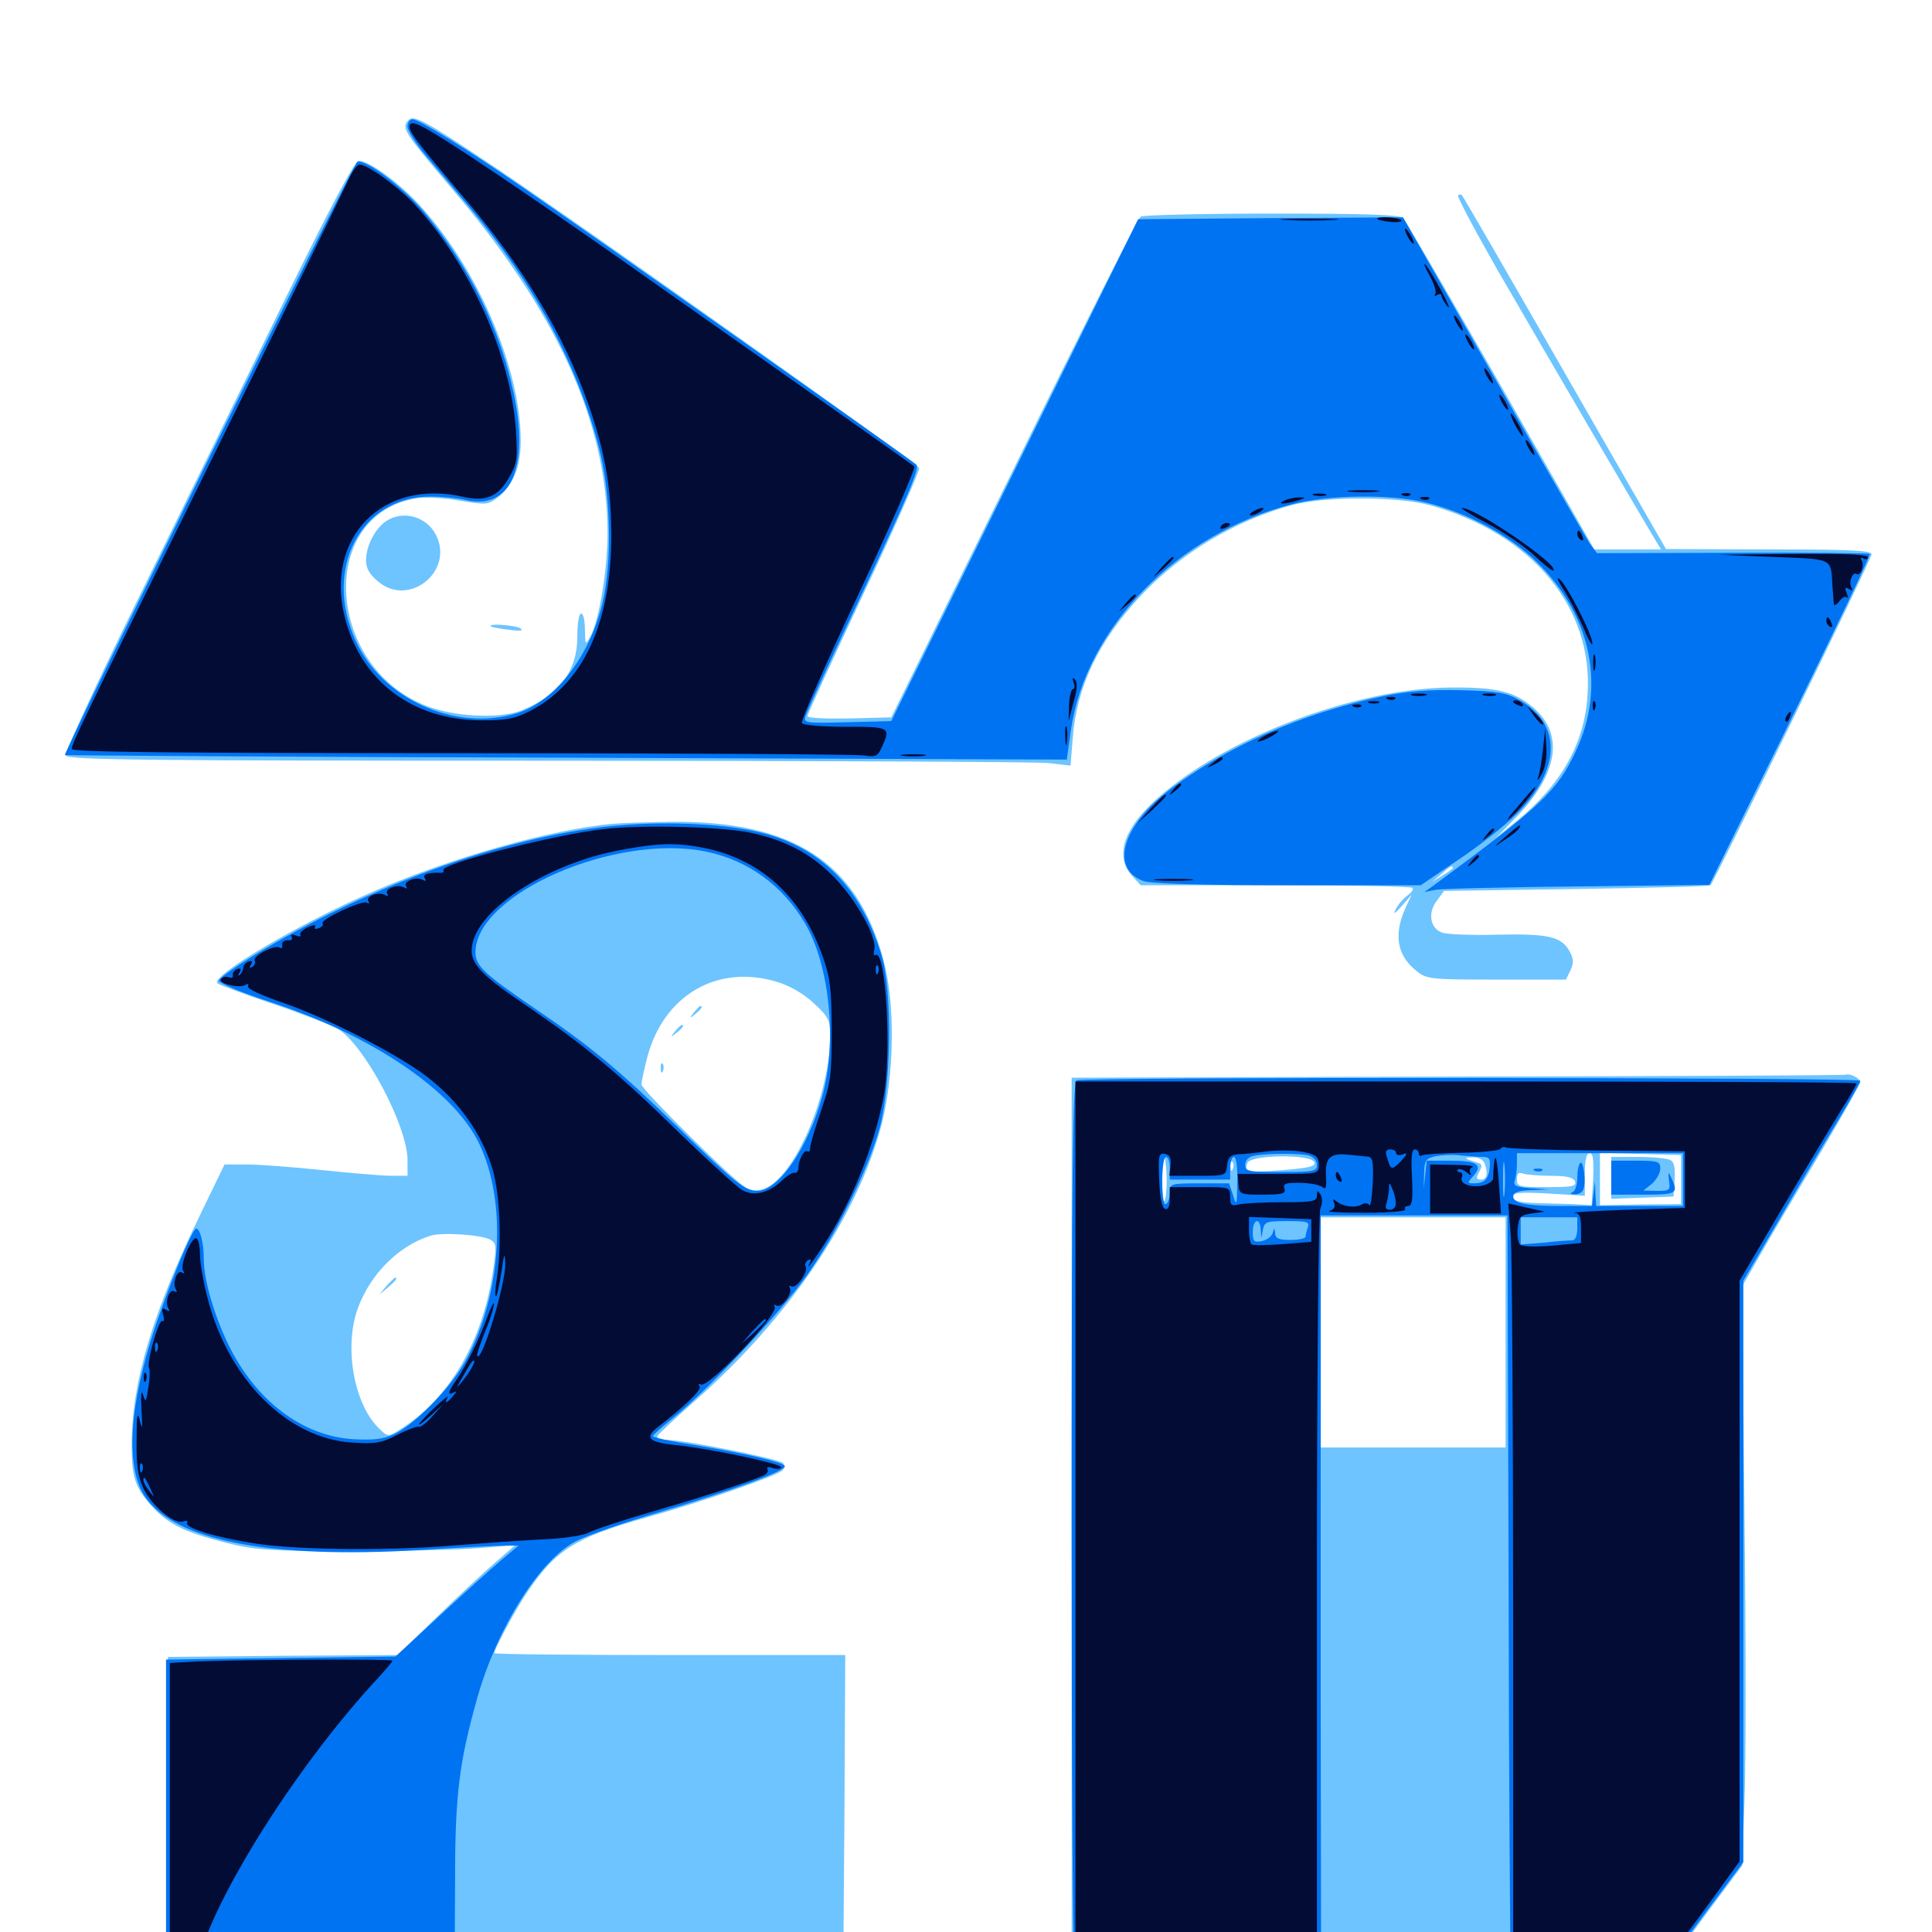 <svg xmlns="http://www.w3.org/2000/svg" viewBox="0 -1000 1000 1000">
	<path fill="#6dc4ff" d="M211.133 -937.5C207.812 -933.594 209.375 -931.25 233.398 -902.93C288.281 -838.672 314.453 -781.055 314.453 -724.219C314.453 -704.883 310.156 -679.297 305.664 -670.703C302.93 -665.82 302.93 -666.016 302.734 -674.219C302.734 -678.711 301.953 -682.422 300.781 -682.422C299.609 -682.422 298.828 -677.148 298.828 -670.508C298.828 -652.734 289.648 -640.43 270.312 -632.422C259.961 -628.125 238.477 -628.711 223.633 -633.594C168.555 -651.953 162.891 -733.984 216.211 -742.188C220.703 -742.773 230.664 -742.188 238.281 -740.82C251.172 -738.672 252.539 -738.672 257.227 -742.188C265.43 -748.438 269.531 -758.008 269.531 -771.68C269.531 -809.766 246.875 -862.109 216.016 -895.117C205.469 -906.25 190.82 -916.797 185.742 -916.797C183.594 -916.797 170.508 -891.992 145.508 -841.016C125.195 -799.414 91.602 -730.859 70.703 -688.477C50 -646.289 33.398 -610.352 33.984 -608.984C34.961 -606.641 75 -606.25 282.812 -606.25C419.141 -606.25 535.938 -605.664 542.383 -605.078L554.102 -603.711L555.273 -618.164C557.227 -644.336 568.75 -668.359 590.43 -691.602C611.133 -713.672 638.867 -730.273 668.359 -738.477C685.547 -743.164 723.242 -743.164 740.234 -738.477C792.969 -723.828 825 -685.352 821.68 -640.039C820.117 -615.039 808.008 -593.75 784.961 -575L774.414 -566.406L783.984 -576.172C806.641 -599.219 809.961 -619.922 793.359 -633.984C783.594 -642.188 774.609 -644.336 750.977 -644.141C700.586 -643.75 631.641 -617.188 597.07 -584.961C581.055 -570.117 577.148 -556.055 586.133 -546.484L590.43 -541.797H660.156C698.438 -541.797 730.469 -541.211 731.055 -540.43C731.836 -539.844 730.664 -538.086 728.516 -536.523C726.367 -534.961 723.633 -531.836 722.461 -529.492C720.898 -526.367 721.875 -526.953 725.586 -531.055L730.664 -536.914L727.93 -531.055C721.094 -516.602 722.852 -505.469 733.398 -497.266C738.477 -493.164 740.82 -492.969 774.805 -492.969H810.547L812.891 -497.852C814.648 -501.562 814.453 -503.906 812.5 -507.422C808.398 -515.234 801.367 -516.797 775 -516.211C761.719 -515.82 749.023 -516.406 746.68 -517.188C740.234 -519.336 738.867 -527.344 743.555 -533.594L747.461 -538.867L816.016 -539.844C853.711 -540.43 884.766 -541.211 885.352 -541.797C887.695 -544.531 968.75 -710.742 968.75 -713.086C968.75 -715.039 958.789 -715.625 915.625 -715.625L862.305 -715.82L836.914 -759.961C782.812 -854.297 757.422 -898.242 756.641 -899.023C756.25 -899.414 755.273 -899.414 754.688 -898.828C754.102 -898.242 763.477 -880.664 775.391 -859.766C798.242 -820.312 849.219 -733.008 855.859 -722.07L859.766 -715.625H842.383H825.195L776.953 -800.195C750.391 -846.484 727.539 -885.742 726.367 -887.109C724.414 -888.867 708.203 -889.453 658.398 -889.453C622.266 -889.453 591.797 -888.672 590.43 -887.891C589.062 -887.109 559.57 -828.516 524.805 -757.617L461.328 -628.711L439.648 -628.125C427.539 -627.93 417.969 -628.32 417.969 -629.297C417.969 -630.469 431.25 -659.18 447.266 -693.359C463.477 -727.539 476.172 -756.641 475.781 -757.812C474.805 -760.156 302.148 -882.617 257.812 -912.305C219.336 -938.086 213.867 -941.016 211.133 -937.5ZM751.953 -550.781C751.953 -550.391 749.609 -548.633 746.68 -546.875L741.211 -543.555L745.898 -547.461C750.391 -551.562 751.953 -552.344 751.953 -550.781ZM199.609 -730.078C193.945 -726.172 189.453 -717.188 189.453 -709.961C189.453 -705.859 191.211 -702.734 195.703 -699.023C211.719 -685.352 235.352 -704.492 225.586 -723.242C220.703 -732.812 208.203 -736.133 199.609 -730.078ZM254.102 -675.781C252.148 -677.539 266.797 -676.367 269.336 -674.805C271.289 -673.633 269.141 -673.242 263.477 -674.023C258.789 -674.609 254.492 -675.391 254.102 -675.781ZM317.383 -573.633C285.352 -570.703 234.766 -556.445 193.945 -538.867C155.664 -522.461 108.594 -494.727 112.5 -491.016C113.477 -490.234 126.562 -485.352 141.602 -480.273C156.641 -475.195 171.68 -469.336 175 -467.383C188.672 -458.984 210.742 -417.383 210.938 -399.805V-391.406H202.734C198.047 -391.406 182.031 -392.773 166.992 -394.336C151.953 -395.898 134.375 -397.266 127.93 -397.266H116.211L104.102 -372.266C78.906 -320.508 68.359 -284.961 68.164 -252.734C68.164 -235.547 69.727 -230.273 78.32 -220.703C86.523 -211.328 95.703 -206.836 116.602 -201.562C131.836 -197.656 139.258 -197.266 180.664 -197.07C206.445 -197.07 236.328 -197.852 247.07 -198.633L266.602 -200.195L255.859 -190.82C250 -185.742 236.328 -173.047 225.586 -162.5L205.859 -143.359L146.484 -142.969L86.914 -142.383L86.328 -63.672L85.938 15.039L261.133 14.062L436.523 13.086L437.109 -65.039L437.5 -143.359H346.68C296.68 -143.359 255.859 -143.75 255.859 -144.336C255.859 -146.484 266.406 -166.016 272.07 -174.609C287.305 -197.656 297.461 -204.102 334.18 -214.453C363.086 -222.461 402.148 -236.133 404.883 -238.867C406.25 -240.234 406.25 -241.602 405.273 -242.773C402.93 -244.922 354.102 -254.688 345.508 -254.688C342.188 -254.688 339.844 -255.469 340.234 -256.641C340.625 -257.617 349.219 -265.625 359.375 -274.609C408.398 -317.773 443.945 -370.312 456.445 -418.359C462.891 -443.945 463.477 -480.664 457.227 -503.32C443.75 -553.711 410.352 -575.391 346.68 -574.609C334.961 -574.414 321.68 -574.023 317.383 -573.633ZM402.148 -491.797C408.594 -489.844 415.625 -485.938 421.094 -480.859C428.906 -473.633 429.688 -472.07 429.688 -463.477C429.688 -447.852 424.219 -426.367 416.016 -409.57C405.664 -388.281 394.141 -379.492 385.156 -385.938C376.562 -391.797 332.031 -436.133 332.031 -438.672C332.031 -440.039 333.398 -446.484 334.961 -452.539C343.359 -484.766 371.094 -501.172 402.148 -491.797ZM253.711 -358.398C256.836 -356.641 257.031 -355.078 255.469 -344.141C250.586 -307.617 233.789 -277.734 209.18 -261.523C201.172 -256.25 200.977 -256.055 197.07 -259.766C183.203 -272.266 177.734 -302.734 185.352 -323.242C191.992 -340.82 206.25 -355.078 222.656 -360.352C228.516 -362.305 248.828 -360.938 253.711 -358.398ZM359.18 -475.977C356.641 -472.852 356.836 -472.656 359.961 -475.195C363.086 -477.734 364.062 -479.297 362.5 -479.297C362.109 -479.297 360.547 -477.734 359.18 -475.977ZM349.414 -466.211C346.875 -463.086 347.07 -462.891 350.195 -465.43C351.953 -466.797 353.516 -468.359 353.516 -468.75C353.516 -470.312 351.953 -469.336 349.414 -466.211ZM341.992 -446.875C341.992 -444.727 342.578 -444.141 343.164 -445.703C343.75 -447.07 343.555 -448.828 342.969 -449.414C342.383 -450.195 341.797 -449.023 341.992 -446.875ZM200 -334.375L196.289 -329.883L200.781 -333.594C204.883 -337.109 206.055 -338.672 204.492 -338.672C204.102 -338.672 202.148 -336.719 200 -334.375ZM754.492 -442.773L554.688 -442.188V-211.914V18.359L708.984 18.164L863.281 17.773L882.422 -8.398L901.758 -34.375L902.93 -67.188C903.711 -85.352 903.711 -152.734 902.93 -217.188L901.758 -334.18L911.133 -350.586C916.211 -359.57 930.078 -383.008 941.797 -402.539C953.32 -422.07 962.891 -438.867 962.891 -439.844C962.891 -441.797 957.617 -444.531 955.469 -443.75C954.688 -443.359 864.258 -442.969 754.492 -442.773ZM824.609 -389.648L823.828 -376.172L813.867 -376.758C808.203 -376.953 799.023 -377.148 793.555 -377.344C786.133 -377.734 783.203 -378.516 783.203 -380.469C783.203 -382.812 786.523 -383.008 801.758 -382.227L820.312 -381.055V-392.188C820.312 -399.609 821.094 -403.125 822.852 -403.125C824.609 -403.125 825 -399.414 824.609 -389.648ZM870.117 -389.453V-376.758L849.219 -376.562L828.125 -376.172V-389.844V-403.32L849.219 -402.734L870.117 -402.148ZM603.906 -389.453C603.906 -383.984 603.32 -378.906 602.734 -378.32C602.148 -377.539 601.562 -382.617 601.562 -389.453C601.562 -396.289 602.148 -401.367 602.734 -400.781C603.32 -400.195 603.711 -395.117 603.906 -389.453ZM680.273 -398.438C681.055 -396.289 677.734 -395.508 663.867 -394.336C654.102 -393.555 645.898 -393.359 645.312 -393.75C644.922 -394.336 644.922 -396.289 645.703 -398.047C647.266 -402.344 678.711 -402.734 680.273 -398.438ZM768.359 -398.047C770.312 -392.773 769.727 -389.453 766.602 -389.453C764.062 -389.453 763.867 -390.234 765.625 -393.359C767.188 -396.289 767.188 -397.461 765.234 -398.047C757.812 -400.391 757.227 -400.781 761.914 -400.977C765.039 -401.172 767.578 -399.805 768.359 -398.047ZM796.875 -399.219C801.172 -400.586 800.977 -400.781 794.531 -400.977C790.43 -401.172 787.109 -400.391 787.109 -399.219C787.109 -397.07 789.844 -397.07 796.875 -399.219ZM638.086 -394.922C637.5 -393.359 636.914 -393.945 636.914 -396.094C636.719 -398.242 637.305 -399.414 637.891 -398.633C638.477 -398.047 638.672 -396.289 638.086 -394.922ZM802.734 -391.406C810.938 -391.406 814.258 -390.625 815.234 -388.477C816.016 -385.938 813.672 -385.547 800.781 -385.547C786.133 -385.547 785.156 -385.742 785.156 -389.648C785.156 -392.578 785.938 -393.359 788.281 -392.578C790.039 -391.992 796.484 -391.406 802.734 -391.406ZM631.445 -388.086C633.789 -388.477 631.445 -388.867 625.977 -388.867C620.703 -388.867 618.555 -388.477 621.68 -388.086C624.609 -387.695 628.906 -387.695 631.445 -388.086ZM679.688 -382.617C679.688 -380.664 677.734 -379.688 673.828 -379.688C669.922 -379.688 667.969 -380.664 667.969 -382.617C667.969 -384.57 669.922 -385.547 673.828 -385.547C677.734 -385.547 679.688 -384.57 679.688 -382.617ZM779.297 -310.352V-250.781H731.445H683.594V-310.352V-369.922H731.445H779.297ZM833.984 -390.43V-379.492L850.195 -380.078L866.211 -380.664L866.797 -389.258C867.188 -394.727 866.602 -398.438 864.844 -399.414C863.477 -400.391 855.859 -401.172 848.242 -401.172H833.984Z"/>
	<path fill="#0073f3" d="M210.938 -934.57C210.938 -932.422 215.234 -925.586 220.508 -919.336C225.781 -913.086 235.938 -901.172 242.969 -892.773C276.367 -853.125 298.438 -812.305 309.961 -768.555C316.211 -744.922 316.992 -708.789 311.719 -687.305C304.883 -659.57 286.719 -636.523 266.992 -630.664C235.352 -621.289 197.852 -638.281 184.18 -668.164C166.992 -705.469 186.719 -743.164 223.047 -742.969C228.711 -742.969 236.719 -742.188 240.82 -741.211C264.062 -735.742 274.023 -757.422 266.016 -795.703C258.984 -829.492 242.969 -862.305 219.336 -890.43C208.789 -902.93 189.258 -917.773 184.961 -916.211C183.008 -915.625 32.617 -610.156 33.594 -609.18C33.984 -608.984 150.781 -608.203 293.164 -607.812L552.148 -606.836L554.297 -622.07C561.914 -675.195 609.57 -723.828 668.945 -739.062C688.086 -743.945 719.727 -744.336 738.086 -739.844C759.18 -734.766 781.836 -722.656 795.703 -708.789C823.633 -681.445 831.25 -644.727 815.82 -611.523C806.055 -590.625 798.047 -583.008 742.188 -541.797L737.305 -538.281L743.164 -539.453C746.484 -540.039 779.492 -540.82 816.992 -541.211L884.766 -541.992L926.758 -627.148C949.805 -674.023 968.359 -712.695 967.773 -713.281C967.383 -713.672 935.352 -714.062 896.68 -713.867L826.562 -713.672L822.656 -718.945C820.703 -722.07 798.047 -761.133 772.656 -806.055L726.172 -887.5L657.617 -887.109L589.062 -886.523L525.195 -756.641L461.328 -626.758L438.477 -626.172C416.406 -625.586 415.82 -625.781 416.992 -629.492C417.578 -631.641 431.25 -661.328 447.461 -695.508C470.508 -744.531 476.172 -757.812 474.219 -759.57C471.289 -762.305 303.711 -880.273 272.07 -901.953C241.992 -922.656 216.797 -938.281 213.477 -938.281C212.109 -938.281 210.938 -936.523 210.938 -934.57ZM715.82 -639.648C673.633 -630.859 633.203 -612.891 603.906 -590.039C580.273 -571.484 574.805 -550 591.992 -543.945C596.094 -542.578 621.875 -541.797 666.797 -541.797H735.352L754.688 -554.883C765.234 -561.914 778.711 -572.461 784.375 -578.125C807.812 -600.977 808.789 -625 786.719 -637.5C779.492 -641.602 775.391 -642.188 755.859 -642.773C739.844 -643.164 728.32 -642.188 715.82 -639.648ZM321.289 -572.852C267.383 -568.555 196.289 -543.945 137.305 -508.984C124.023 -501.172 113.281 -493.75 113.281 -492.383C113.477 -491.016 124.805 -486.328 138.477 -481.836C191.797 -464.648 234.961 -435.547 248.047 -408.008C262.5 -377.734 259.766 -331.25 241.602 -296.68C234.375 -282.812 215.039 -262.891 204.297 -257.812C198.438 -255.078 193.555 -254.492 182.617 -255.078C156.25 -256.836 132.422 -275 118.164 -304.102C110.742 -319.531 105.469 -337.695 105.469 -348.438C105.469 -356.836 103.516 -364.062 101.562 -364.062C99.609 -364.062 89.258 -339.258 80.664 -314.258C66.602 -272.266 64.648 -240.234 75.391 -224.805C91.211 -202.539 139.844 -193.164 216.602 -197.656C237.695 -199.023 257.812 -200 261.523 -200H268.359L259.57 -192.578C254.883 -188.672 240.625 -175.781 227.734 -163.867L204.688 -142.578L145.312 -141.797L85.938 -141.016V-64.062V12.891H160.742H235.352L235.547 -27.734C235.547 -70.898 237.695 -88.086 247.07 -121.289C257.227 -157.227 279.297 -192.383 297.852 -202.148C303.32 -205.078 322.852 -211.914 341.602 -217.383C378.906 -228.516 406.25 -238.477 406.25 -241.016C406.25 -242.969 386.328 -247.656 358.984 -252.148C347.266 -253.906 337.891 -256.055 337.891 -256.641C337.891 -257.227 342.773 -261.523 348.828 -266.406C366.211 -280.273 404.102 -320.703 417.578 -339.844C433.203 -361.719 449.609 -395.117 455.469 -416.797C461.328 -439.062 461.914 -487.5 456.25 -505.664C445.703 -540.234 425.195 -561.133 394.336 -568.945C376.562 -573.438 347.07 -575 321.289 -572.852ZM365.625 -559.18C387.305 -554.688 405.273 -541.602 416.797 -521.875C429.492 -500.195 433.398 -460.352 425.586 -432.422C418.164 -405.664 402.93 -383.594 391.992 -383.594C385.547 -383.594 380.664 -387.5 350.586 -416.797C320.312 -446.289 305.273 -458.789 276.367 -478.32C250.586 -495.898 246.094 -500.195 246.094 -507.031C246.094 -537.305 318.75 -568.945 365.625 -559.18ZM557.227 -440.82C555.273 -440.039 554.688 -392.383 554.688 -211.719C554.688 -86.133 555.273 16.992 556.25 17.383C557.031 17.773 585.938 17.773 620.703 17.188L683.789 16.211L683.594 -119.727V-313.281V-370.898H732.031H780.273L780.859 -178.516C781.055 -72.656 781.641 14.648 782.031 15.82C782.422 16.992 797.266 17.578 822.852 17.188L863.086 16.602L882.617 -9.766L902.344 -36.133V-186.719V-337.109L920.898 -368.75C931.055 -386.328 944.727 -409.18 951.172 -419.727C957.617 -430.469 962.891 -439.844 962.891 -440.625C962.891 -442.383 561.133 -442.578 557.227 -440.82ZM677.344 -401.953C679.883 -401.172 681.641 -399.219 681.641 -397.07C681.641 -393.75 679.883 -393.359 663.086 -393.359C646.094 -393.359 644.531 -393.75 644.531 -397.07C644.531 -399.414 646.094 -401.172 649.023 -401.758C655.859 -403.125 672.461 -403.125 677.344 -401.953ZM767.188 -401.172C770.898 -401.172 771.484 -400.195 771.094 -395.898C770.508 -389.648 768.359 -387.5 762.891 -387.5C759.375 -387.5 759.375 -387.695 762.5 -391.211C767.773 -397.07 764.648 -399.219 750.977 -399.219H738.477L737.695 -391.992L736.914 -384.57L737.109 -392.383C737.305 -399.414 737.891 -400.391 743.164 -401.562C746.484 -402.148 752.148 -402.539 755.859 -401.953C759.57 -401.562 764.648 -401.172 767.188 -401.172ZM778.711 -382.227C778.32 -378.125 777.93 -381.445 777.93 -389.453C777.93 -397.461 778.32 -400.781 778.711 -396.875C779.102 -392.773 779.102 -386.133 778.711 -382.227ZM871.094 -389.453V-375.781H848.633H826.172L825.781 -382.227L825.586 -388.477L824.805 -382.227L824.023 -375.781H808.008C789.453 -375.781 783.203 -377.148 783.203 -380.859C783.203 -382.812 786.133 -383.789 792.578 -383.984L801.758 -384.375L792.383 -384.961C784.766 -385.547 783.203 -386.328 783.984 -388.672C784.57 -390.43 785.156 -394.336 785.156 -397.461V-403.125H828.125H871.094ZM605.469 -395.312V-389.453H621.094H636.719V-395.312C636.719 -398.633 637.695 -401.172 638.672 -401.172C639.844 -401.172 640.625 -395.703 640.43 -388.086C640.234 -375.977 640.039 -375.391 638.281 -381.25L636.133 -387.5H620.898C605.859 -387.5 605.469 -387.305 605.469 -382.812C605.469 -380.078 604.688 -377.344 603.516 -376.758C602.344 -375.977 601.562 -380.273 601.562 -388.281C601.562 -395.508 602.344 -401.172 603.516 -401.172C604.688 -401.172 605.469 -398.633 605.469 -395.312ZM679.688 -382.617C679.688 -384.57 677.734 -385.547 674.023 -385.547C670.898 -385.547 667.969 -384.375 667.188 -382.617C666.406 -380.273 667.773 -379.688 672.852 -379.688C677.539 -379.688 679.688 -380.664 679.688 -382.617ZM655.859 -380.273C657.617 -380.859 656.055 -381.25 652.344 -381.25C648.633 -381.25 647.07 -380.859 649.023 -380.273C650.781 -379.883 653.906 -379.883 655.859 -380.273ZM816.406 -364.062C816.406 -360.742 815.43 -358.203 814.062 -358.008C812.695 -358.008 806.055 -357.617 799.414 -356.836L787.109 -355.859V-362.891V-369.922H801.758H816.406ZM652.539 -363.672L652.93 -359.18L653.711 -363.672C654.492 -367.578 655.664 -367.969 666.406 -367.969C676.367 -367.969 677.93 -367.578 676.953 -364.844C676.367 -363.086 675.781 -360.938 675.781 -359.961C675.781 -358.984 672.266 -358.203 667.969 -358.203C661.914 -358.203 660.156 -358.984 659.961 -361.719C659.766 -364.648 659.57 -364.648 658.789 -361.914C658.398 -360.156 655.859 -358.203 653.125 -357.617C649.023 -356.836 648.438 -357.422 648.438 -362.305C648.438 -368.945 652.148 -370.117 652.539 -363.672ZM817.969 -398.047C816.992 -397.266 816.406 -393.75 816.406 -390.234C816.406 -386.719 815.234 -383.398 814.062 -383.008C812.5 -382.422 812.891 -381.836 815.039 -381.836C816.992 -381.641 818.945 -382.812 819.531 -384.375C821.094 -388.281 819.531 -399.805 817.969 -398.047ZM833.984 -390.43V-381.641H850.586C867.969 -381.641 868.945 -382.227 865.039 -390.43C863.477 -393.75 863.281 -393.555 863.867 -389.062C864.648 -383.984 864.258 -383.594 857.617 -383.594L850.586 -383.789L855.078 -387.305C857.422 -389.453 859.375 -392.969 859.375 -395.117C859.375 -398.828 858.203 -399.219 846.68 -399.219H833.984ZM847.266 -384.18C849.023 -384.766 847.461 -385.156 843.75 -385.156C840.039 -385.156 838.477 -384.766 840.43 -384.18C842.188 -383.789 845.312 -383.789 847.266 -384.18ZM794.531 -393.945C792.969 -394.531 793.555 -395.117 795.703 -395.117C797.852 -395.312 799.023 -394.727 798.242 -394.141C797.656 -393.555 795.898 -393.359 794.531 -393.945Z"/>
	<path fill="#020c35" d="M212.109 -935.352C211.133 -932.422 214.453 -927.93 240.82 -896.875C270.898 -861.719 291.797 -826.758 304.297 -791.406C313.086 -766.602 316.406 -747.852 316.406 -722.852C316.406 -677.539 301.953 -646.289 274.414 -632.031C266.211 -627.93 262.109 -627.148 249.023 -627.148C213.477 -627.344 186.914 -647.461 178.516 -680.273C167.969 -721.875 198.242 -752.539 240.039 -742.773C251.562 -740.234 258.008 -742.969 263.672 -753.125C267.773 -760.352 267.969 -762.695 266.992 -777.93C264.258 -815.82 243.945 -861.719 215.625 -893.164C207.422 -902.344 190.43 -914.844 186.133 -914.844C184.961 -914.844 182.422 -911.523 180.664 -907.617C171.68 -888.672 141.016 -825.977 100.586 -743.945C42.188 -625.391 37.109 -615.039 37.109 -612.305C37.109 -610.742 89.062 -610.156 238.867 -610.156C349.609 -610.156 443.555 -609.57 447.266 -608.984C453.32 -608.008 454.297 -608.594 456.445 -613.281C461.133 -623.633 460.742 -623.828 437.695 -623.828C425.781 -623.828 415.625 -624.609 415.039 -625.781C414.453 -626.758 427.539 -656.836 444.336 -692.383C461.133 -728.125 474.023 -757.812 473.242 -758.594C471.875 -759.766 422.07 -794.922 327.344 -861.523C288.281 -889.062 240.82 -921.289 226.172 -930.078C216.406 -936.133 212.891 -937.305 212.109 -935.352ZM665.625 -886.133C658.789 -886.523 664.258 -886.719 677.734 -886.719C691.211 -886.719 696.68 -886.523 690.039 -886.133C683.203 -885.742 672.266 -885.742 665.625 -886.133ZM712.891 -886.719C712.891 -888.281 724.414 -887.5 725.391 -885.938C725.781 -885.156 723.242 -884.766 719.531 -885.156C715.82 -885.547 712.891 -886.328 712.891 -886.719ZM728.516 -877.734C729.688 -875.586 731.055 -873.828 731.641 -873.828C732.031 -873.828 731.641 -875.586 730.469 -877.734C729.297 -879.883 727.93 -881.641 727.344 -881.641C726.953 -881.641 727.344 -879.883 728.516 -877.734ZM739.844 -857.617C742.188 -853.516 743.555 -849.219 742.969 -848.047C742.188 -846.68 742.578 -846.484 743.75 -847.266C745.117 -848.047 746.094 -847.852 746.094 -847.07C746.094 -846.094 747.461 -843.555 749.219 -841.406C750.977 -839.453 749.414 -842.969 746.094 -849.414C742.578 -855.859 738.867 -862.109 737.695 -863.086C736.523 -864.258 737.5 -861.719 739.844 -857.617ZM753.906 -832.812C755.078 -830.664 756.445 -828.906 757.031 -828.906C757.422 -828.906 757.031 -830.664 755.859 -832.812C754.688 -834.961 753.32 -836.719 752.734 -836.719C752.344 -836.719 752.734 -834.961 753.906 -832.812ZM759.766 -823.047C760.938 -820.898 762.305 -819.141 762.891 -819.141C763.281 -819.141 762.891 -820.898 761.719 -823.047C760.547 -825.195 759.18 -826.953 758.594 -826.953C758.203 -826.953 758.594 -825.195 759.766 -823.047ZM769.531 -805.469C770.703 -803.32 772.07 -801.562 772.656 -801.562C773.047 -801.562 772.656 -803.32 771.484 -805.469C770.312 -807.617 768.945 -809.375 768.359 -809.375C767.969 -809.375 768.359 -807.617 769.531 -805.469ZM777.344 -791.797C778.516 -789.648 779.883 -787.891 780.469 -787.891C780.859 -787.891 780.469 -789.648 779.297 -791.797C778.125 -793.945 776.758 -795.703 776.172 -795.703C775.781 -795.703 776.172 -793.945 777.344 -791.797ZM784.18 -780.078C785.938 -776.953 787.695 -774.219 788.281 -774.219C788.672 -774.219 787.891 -776.953 786.133 -780.078C784.375 -783.398 782.617 -785.938 782.031 -785.938C781.641 -785.938 782.422 -783.398 784.18 -780.078ZM791.016 -768.359C792.188 -766.211 793.555 -764.453 794.141 -764.453C794.531 -764.453 794.141 -766.211 792.969 -768.359C791.797 -770.508 790.43 -772.266 789.844 -772.266C789.453 -772.266 789.844 -770.508 791.016 -768.359ZM698.633 -745.508C695.312 -745.898 698.633 -746.289 706.055 -746.289C713.672 -746.289 716.406 -745.898 712.305 -745.508C708.398 -745.117 702.148 -745.117 698.633 -745.508ZM680.273 -743.555C678.32 -744.141 679.492 -744.531 682.617 -744.531C685.938 -744.531 687.305 -744.141 686.133 -743.555C684.766 -743.164 682.031 -743.164 680.273 -743.555ZM726.172 -743.555C724.609 -744.141 725.195 -744.727 727.344 -744.727C729.492 -744.922 730.664 -744.336 729.883 -743.75C729.297 -743.164 727.539 -742.969 726.172 -743.555ZM665.039 -741.016C660.156 -738.867 665.234 -738.867 671.875 -741.016C675.781 -742.188 675.977 -742.578 672.852 -742.578C670.703 -742.578 667.188 -741.992 665.039 -741.016ZM735.938 -741.602C734.375 -742.188 734.961 -742.773 737.109 -742.773C739.258 -742.969 740.43 -742.383 739.648 -741.797C739.062 -741.211 737.305 -741.016 735.938 -741.602ZM648.438 -735.156C646.875 -734.18 646.484 -733.203 647.461 -733.203C648.633 -733.203 650.781 -734.18 652.344 -735.156C653.906 -736.133 654.492 -737.109 653.32 -737.109C652.344 -737.109 650 -736.133 648.438 -735.156ZM769.727 -729.102C777.93 -724.805 788.867 -717.383 793.945 -712.695C799.023 -707.812 803.711 -704.102 804.102 -704.688C807.031 -707.617 763.477 -737.305 756.641 -737.109C755.664 -737.109 761.523 -733.398 769.727 -729.102ZM631.836 -727.344C631.25 -726.172 632.031 -725.977 633.594 -726.562C637.109 -727.93 637.695 -729.297 634.961 -729.297C633.789 -729.297 632.422 -728.516 631.836 -727.344ZM816.406 -723.633C816.406 -722.461 817.188 -721.094 818.359 -720.508C819.531 -719.922 819.727 -720.703 819.141 -722.266C817.773 -725.781 816.406 -726.367 816.406 -723.633ZM917.969 -711.719C949.023 -710.547 947.656 -711.328 948.438 -697.07C948.828 -692.773 949.023 -688.477 949.219 -687.305C949.219 -686.328 950.586 -686.914 951.953 -688.672C953.32 -690.625 955.078 -691.602 955.859 -690.82C956.641 -690.039 956.641 -691.016 955.859 -692.969C954.688 -695.898 955.078 -696.289 957.031 -695.117C958.594 -694.141 959.18 -694.336 958.398 -695.703C956.641 -698.242 958.789 -704.297 960.938 -702.93C963.086 -701.562 965.234 -707.617 963.477 -710.156C962.891 -711.523 963.281 -711.719 964.453 -710.938C965.82 -710.156 966.797 -710.547 966.797 -711.523C966.797 -713.086 954.297 -713.477 928.32 -713.281L889.648 -712.891ZM601.367 -706.445L596.68 -700.977L602.148 -705.664C607.031 -710.156 608.398 -711.719 606.836 -711.719C606.445 -711.719 604.102 -709.375 601.367 -706.445ZM809.375 -694.727C812.305 -690.234 816.797 -681.445 819.531 -675.195C822.07 -668.945 824.219 -665.234 824.219 -666.992C824.219 -671.484 811.133 -697.07 807.227 -700.195C805.469 -701.758 806.445 -699.219 809.375 -694.727ZM582.812 -687.891L579.102 -683.398L583.594 -687.109C585.938 -689.258 587.891 -691.211 587.891 -691.602C587.891 -693.164 586.328 -691.992 582.812 -687.891ZM945.312 -678.711C945.312 -677.539 946.094 -676.172 947.266 -675.586C948.438 -675 948.633 -675.781 948.047 -677.344C946.68 -680.859 945.312 -681.445 945.312 -678.711ZM824.609 -657.031C824.609 -653.32 825 -651.758 825.586 -653.711C825.977 -655.469 825.977 -658.594 825.586 -660.547C825 -662.305 824.609 -660.742 824.609 -657.031ZM555.664 -646.875C556.445 -644.922 556.25 -643.359 555.469 -643.359C554.492 -643.359 553.516 -639.648 553.32 -634.961L553.125 -626.758L555.664 -636.523C557.617 -643.164 557.812 -646.875 556.445 -648.242C555.078 -649.609 554.883 -649.023 555.664 -646.875ZM731.055 -640.039C729.102 -640.625 730.664 -641.016 734.375 -641.016C738.086 -641.016 739.648 -640.625 737.891 -640.039C735.938 -639.648 732.812 -639.648 731.055 -640.039ZM768.164 -640.039C766.211 -640.625 767.383 -641.016 770.508 -641.016C773.828 -641.016 775.195 -640.625 774.023 -640.039C772.656 -639.648 769.922 -639.648 768.164 -640.039ZM718.359 -638.086C716.797 -638.672 717.383 -639.258 719.531 -639.258C721.68 -639.453 722.852 -638.867 722.07 -638.281C721.484 -637.695 719.727 -637.5 718.359 -638.086ZM708.594 -636.133C707.227 -636.719 708.203 -637.109 710.938 -637.109C713.672 -637.109 714.648 -636.719 713.477 -636.133C712.109 -635.742 709.766 -635.742 708.594 -636.133ZM783.203 -636.719C783.203 -638.281 786.914 -637.5 788.086 -635.547C788.672 -634.375 787.891 -634.18 786.328 -634.766C784.57 -635.352 783.203 -636.328 783.203 -636.719ZM824.414 -634.375C824.414 -632.227 825 -631.641 825.586 -633.203C826.172 -634.57 825.977 -636.328 825.391 -636.914C824.805 -637.695 824.219 -636.523 824.414 -634.375ZM700.781 -634.18C699.219 -634.766 699.805 -635.352 701.953 -635.352C704.102 -635.547 705.273 -634.961 704.492 -634.375C703.906 -633.789 702.148 -633.594 700.781 -634.18ZM794.141 -629.297C796.094 -626.562 798.242 -624.609 798.633 -625C799.219 -625.586 797.461 -627.93 795.117 -630.273L790.43 -634.57ZM924.805 -629.492C924.023 -628.32 923.828 -627.148 924.414 -626.562C924.805 -625.977 925.781 -626.953 926.367 -628.711C927.734 -632.031 926.562 -632.617 924.805 -629.492ZM551.367 -618.945C551.367 -614.648 551.758 -613.086 552.148 -615.625C552.539 -617.969 552.539 -621.484 552.148 -623.438C551.562 -625.195 551.172 -623.242 551.367 -618.945ZM654.297 -618.945C651.562 -617.383 650.391 -616.211 651.367 -616.211C652.539 -616.211 655.469 -617.383 658.203 -618.945C660.938 -620.508 662.305 -621.68 661.133 -621.68C660.156 -621.68 657.031 -620.508 654.297 -618.945ZM798.633 -612.109C798.047 -606.25 796.875 -599.609 796.094 -597.461C795.312 -595.312 796.094 -596.094 797.852 -599.023C799.805 -602.539 800.781 -607.812 800.391 -613.672L799.805 -622.852ZM467.383 -608.789C464.258 -609.18 466.797 -609.57 472.656 -609.57C478.516 -609.57 481.055 -609.18 478.125 -608.789C475 -608.398 470.312 -608.398 467.383 -608.789ZM627.734 -605.078C624.219 -602.344 624.219 -602.148 628.516 -604.297C630.859 -605.469 632.812 -606.836 632.812 -607.227C632.812 -608.789 631.836 -608.398 627.734 -605.078ZM607.227 -591.211C604.688 -588.086 604.883 -587.891 608.008 -590.43C609.766 -591.797 611.328 -593.359 611.328 -593.75C611.328 -595.312 609.766 -594.336 607.227 -591.211ZM785.352 -582.227C780.469 -576.758 779.102 -574.219 782.031 -576.953C787.109 -581.445 795.898 -592.578 794.531 -592.578C794.141 -592.578 790.039 -587.891 785.352 -582.227ZM595.508 -581.445L588.867 -574.023L596.289 -580.664C600.195 -584.375 603.516 -587.695 603.516 -588.086C603.516 -589.648 601.953 -588.086 595.508 -581.445ZM312.695 -570.898C286.719 -567.969 227.539 -552.734 229.492 -549.609C230.078 -548.828 229.297 -548.047 227.93 -548.242C221.289 -548.438 218.555 -547.461 219.922 -545.312C220.703 -543.945 220.508 -543.75 218.945 -544.531C215.82 -546.484 208.594 -543.945 210.156 -541.406C210.938 -540.039 210.547 -539.844 209.18 -540.625C206.055 -542.578 198.828 -540.039 200.391 -537.5C201.172 -536.133 200.781 -535.938 199.414 -536.719C196.289 -538.672 189.062 -536.133 190.625 -533.594C191.406 -532.422 191.016 -532.031 189.844 -532.812C187.5 -534.18 165.82 -524.219 166.992 -522.07C167.578 -521.289 166.602 -520.117 164.844 -519.531C163.281 -518.945 162.5 -519.141 163.086 -520.312C163.867 -521.484 162.109 -521.289 159.375 -520.117C156.641 -518.75 154.883 -516.992 155.469 -516.211C156.055 -515.234 154.883 -515.039 153.125 -515.82C150.977 -516.602 150.195 -516.211 150.977 -515.039C151.758 -513.867 150.781 -513.086 148.828 -513.281C147.07 -513.281 145.703 -512.305 146.094 -510.938C146.289 -509.375 145.703 -508.789 144.727 -509.57C141.992 -511.133 130.469 -505.078 131.836 -502.734C132.422 -501.758 131.836 -500.391 130.664 -499.609C129.102 -498.633 128.906 -499.023 129.883 -500.781C130.859 -502.344 130.469 -502.93 128.711 -502.344C127.148 -501.758 125.977 -500.391 125.977 -499.219C125.977 -498.242 125.195 -496.484 124.219 -495.508C123.242 -494.531 123.047 -495.117 124.023 -496.68C125 -498.438 124.609 -499.023 122.852 -498.438C121.289 -497.852 120.312 -496.484 120.508 -495.312C120.898 -494.141 119.922 -493.555 118.359 -494.141C116.797 -494.727 115.039 -494.336 114.453 -493.164C112.891 -490.82 124.023 -488.281 127.148 -490.234C128.516 -491.016 128.906 -490.82 128.32 -489.648C127.539 -488.281 135.352 -484.766 147.852 -480.469C169.727 -472.852 205.859 -454.297 220.898 -442.773C237.5 -430.078 249.609 -413.086 255.078 -394.336C258.789 -381.445 259.766 -355.859 257.227 -338.672C256.25 -332.812 256.055 -328.516 256.836 -329.102C257.422 -329.688 258.594 -335.547 259.57 -341.797C260.938 -351.562 261.328 -352.148 261.523 -345.703C261.719 -335.547 249.609 -295.312 247.07 -298.047C246.484 -298.438 248.438 -304.102 250.977 -310.547C253.711 -316.797 255.664 -323.438 255.664 -325C255.664 -326.562 254.102 -323.438 252.148 -318.164C248.047 -306.641 241.211 -292.969 236.133 -285.547C231.836 -279.688 231.445 -277.344 234.961 -279.297C236.523 -280.273 236.523 -279.688 234.57 -277.539C231.445 -273.633 229.688 -273.047 231.641 -276.758C232.422 -277.93 229.297 -275.586 224.805 -271.289C215.43 -262.305 213.867 -259.18 223.242 -267.578L229.492 -273.242L223.828 -266.992C220.703 -263.477 217.578 -261.133 216.797 -261.523C216.211 -261.914 211.133 -260.156 205.859 -257.422C197.656 -253.125 194.336 -252.539 182.422 -253.32C149.023 -255.273 118.164 -285.938 107.422 -328.125C105.273 -336.328 103.516 -346.484 103.516 -350.586C103.516 -354.688 102.734 -358.398 101.758 -358.984C99.414 -360.547 92.969 -345.312 94.727 -342.383C95.703 -341.016 95.508 -340.43 94.141 -341.406C91.602 -342.969 89.062 -335.742 91.016 -332.617C91.797 -331.25 91.602 -330.859 90.234 -331.641C87.695 -333.203 85.156 -325.977 87.109 -322.852C88.086 -321.289 87.695 -321.094 85.938 -322.07C83.984 -323.242 83.594 -322.656 84.375 -319.531C85.156 -317.188 84.961 -315.625 83.984 -316.211C82.227 -317.383 75.586 -294.336 77.148 -291.992C77.734 -290.82 77.539 -286.328 76.758 -281.641C75.586 -274.023 75.391 -273.828 74.023 -278.125C73.047 -281.055 72.852 -277.93 73.242 -270.312C73.828 -260.742 73.633 -259.375 72.461 -264.453C71.094 -269.922 70.703 -267.773 70.703 -254.688C70.508 -242.383 71.289 -236.133 74.023 -230.078C78.125 -220.898 90.234 -210.742 94.727 -212.5C96.484 -213.086 97.461 -212.891 96.875 -211.914C95.117 -209.18 112.109 -204.102 132.812 -200.977C154.492 -197.656 203.906 -197.266 236.328 -200.195C248.633 -201.172 267.969 -202.539 278.906 -203.125C290.625 -203.516 301.367 -205.078 304.492 -206.641C307.422 -208.203 322.07 -213.086 336.914 -217.383C361.133 -224.414 385.156 -232.031 394.922 -236.133C396.875 -236.914 397.852 -238.477 397.266 -239.453C396.484 -240.625 397.656 -241.016 400.195 -240.039C402.344 -239.453 404.297 -239.648 404.297 -240.625C404.297 -242.383 366.797 -250.391 348.828 -252.148C335.938 -253.516 333.594 -255.859 340.039 -260.938C355.078 -272.656 363.281 -280.664 362.109 -282.422C361.328 -283.594 361.523 -283.984 362.695 -283.398C366.406 -281.055 403.32 -319.922 400.977 -323.633C400.391 -324.609 400.781 -325 401.953 -324.219C404.492 -322.656 410.547 -330.664 408.789 -333.398C408.203 -334.57 408.594 -334.766 409.57 -334.18C412.109 -332.617 418.555 -341.797 416.992 -344.531C416.406 -345.508 416.992 -346.875 418.164 -347.656C419.727 -348.633 420.117 -348.047 419.141 -346.289C415.82 -339.844 424.609 -352.344 430.664 -362.5C442.969 -383.203 452.539 -408.203 457.227 -431.445C461.719 -453.906 458.594 -509.18 453.125 -505.664C452.344 -505.078 451.953 -506.25 452.539 -508.398C454.102 -514.844 443.164 -534.375 431.445 -546.289C419.336 -558.398 406.641 -565.039 388.672 -568.945C374.219 -572.07 332.812 -573.242 312.695 -570.898ZM363.281 -561.328C393.359 -555.664 415.039 -536.133 425.977 -504.492C429.688 -494.141 430.469 -487.695 430.469 -466.602C430.469 -443.359 430.078 -439.844 424.805 -424.609C421.68 -415.43 419.141 -406.836 419.336 -405.664C419.336 -404.297 418.75 -403.516 417.969 -404.102C416.211 -405.078 413.281 -399.805 413.281 -395.312C413.086 -393.75 412.305 -392.773 411.523 -392.969C410.547 -393.359 407.422 -391.602 404.688 -388.867C398.047 -382.617 390.43 -380.664 384.57 -383.789C382.031 -384.961 367.188 -398.633 351.562 -413.672C320.312 -444.336 303.125 -458.594 272.461 -479.492C250.195 -494.531 244.141 -500.586 244.141 -508.008C244.141 -527.539 281.836 -552.93 321.875 -560.156C340.43 -563.672 350 -563.867 363.281 -561.328ZM454.492 -496.484C453.906 -494.922 453.32 -495.508 453.32 -497.656C453.125 -499.805 453.711 -500.977 454.297 -500.195C454.883 -499.609 455.078 -497.852 454.492 -496.484ZM396.484 -316.602C396.484 -316.211 393.555 -313.477 390.234 -310.156L383.789 -304.492L389.453 -310.938C394.922 -316.797 396.484 -318.164 396.484 -316.602ZM81.445 -301.172C80.859 -299.609 80.273 -300.195 80.273 -302.344C80.078 -304.492 80.664 -305.664 81.25 -304.883C81.836 -304.297 82.031 -302.539 81.445 -301.172ZM244.336 -292.383C243.359 -290.43 241.016 -287.109 239.258 -284.961C236.133 -281.25 235.938 -281.25 238.672 -285.938C243.75 -294.922 244.336 -295.703 245.312 -295.703C245.898 -295.703 245.312 -294.141 244.336 -292.383ZM73.633 -238.672C73.047 -237.109 72.461 -237.695 72.461 -239.844C72.266 -241.992 72.852 -243.164 73.438 -242.383C74.023 -241.797 74.219 -240.039 73.633 -238.672ZM77.93 -229.297C80.078 -224.609 80.078 -224.609 77.344 -228.125C75.586 -230.273 74.219 -232.812 74.219 -233.984C74.219 -236.328 75.195 -235.352 77.93 -229.297ZM779.297 -566.992C772.461 -560.938 772.461 -560.938 778.711 -565.234C782.227 -567.383 785.547 -570.117 786.133 -571.094C788.086 -574.219 786.523 -573.242 779.297 -566.992ZM769.336 -567.773C766.797 -564.648 766.992 -564.453 770.117 -566.992C773.242 -569.531 774.219 -571.094 772.656 -571.094C772.266 -571.094 770.703 -569.531 769.336 -567.773ZM761.523 -554.102C758.984 -550.977 759.18 -550.781 762.305 -553.32C765.43 -555.859 766.406 -557.422 764.844 -557.422C764.453 -557.422 762.891 -555.859 761.523 -554.102ZM599.219 -544.336C594.531 -544.727 598.242 -545.117 607.422 -545.117C616.602 -545.117 620.312 -544.727 615.82 -544.336C611.133 -543.945 603.711 -543.945 599.219 -544.336ZM556.641 -211.719V16.797H619.141H681.641V-176.367C681.641 -288.086 682.422 -371.68 683.398 -374.414C684.57 -377.148 684.57 -380.078 683.398 -381.836C682.031 -383.984 681.641 -383.984 681.641 -381.25C681.641 -378.125 679.492 -377.734 663.672 -377.734C653.711 -377.734 643.555 -377.148 641.211 -376.562C637.305 -375.586 636.719 -376.172 636.719 -380.469C636.719 -385.547 636.719 -385.547 621.094 -385.547H605.469V-379.492C605.469 -375.586 604.688 -373.828 603.125 -374.219C601.367 -374.805 600.391 -380.078 600 -389.258C599.414 -401.953 599.805 -403.32 602.93 -402.734C605.469 -402.344 606.25 -400.586 605.859 -396.68L605.273 -391.406H619.922C634.375 -391.406 634.57 -391.406 635.156 -396.875C635.547 -400.977 636.914 -402.148 640.625 -402.539C643.359 -402.539 650.391 -403.32 656.25 -404.102C662.109 -404.688 670.508 -404.688 674.805 -403.711C681.25 -402.344 682.617 -401.172 682.617 -397.266C682.617 -392.383 682.617 -392.383 661.719 -392.383H640.625L641.016 -387.109C641.406 -381.836 641.797 -381.641 653.711 -381.641C663.672 -381.641 665.625 -382.227 664.844 -384.57C664.062 -386.719 665.039 -387.5 668.164 -387.695C676.172 -388.086 682.617 -387.109 684.766 -385.352C686.328 -384.18 686.719 -385.742 686.328 -391.211C685.742 -400.586 688.477 -403.32 697.461 -402.344C701.172 -401.953 705.664 -401.562 707.617 -401.367C710.547 -401.172 710.938 -399.414 710.547 -387.695C710.156 -380.273 709.375 -375.195 708.789 -376.172C708.008 -377.344 706.445 -377.539 704.883 -376.562C701.562 -374.609 695.312 -375.391 691.797 -378.125C690.039 -379.688 689.648 -379.492 690.625 -377.148C691.211 -375.195 690.43 -373.828 688.086 -373.242C686.133 -372.656 694.531 -372.266 706.445 -372.266C718.75 -372.266 727.93 -373.047 727.344 -374.023C726.758 -375 727.539 -375.781 728.906 -375.781C730.859 -375.781 731.445 -379.102 730.859 -390.43C730.273 -400.391 730.664 -405.078 732.227 -405.078C733.398 -405.078 734.375 -404.102 734.375 -402.93C734.375 -401.953 735.156 -401.367 735.938 -401.953C736.914 -402.539 746.094 -403.125 756.445 -403.32C766.992 -403.516 775.977 -404.492 776.562 -405.273C777.148 -406.25 778.516 -406.641 779.492 -406.055C780.469 -405.469 801.562 -404.688 826.562 -404.492L872.07 -404.102V-389.453V-374.805L841.797 -373.828C825.195 -373.242 813.086 -372.461 815.039 -372.266C817.578 -372.07 818.359 -370.117 818.359 -364.258V-356.641L803.516 -355.273C794.531 -354.492 787.891 -354.688 786.719 -355.859C785.742 -356.836 785.156 -360.742 785.547 -364.258C786.133 -370.117 786.914 -371.094 792.773 -371.875L799.414 -372.852L790.039 -375L780.664 -377.148L782.031 -359.57C782.617 -349.805 783.203 -261.328 783.203 -162.5V16.797H822.266H861.133L874.609 -1.172C882.031 -11.133 890.82 -23.242 894.141 -27.93L900.391 -36.523V-186.914V-337.109L923.047 -375.586C935.547 -396.68 949.219 -419.336 953.32 -425.977C957.617 -432.617 960.938 -438.672 960.938 -439.258C960.938 -439.844 869.922 -440.234 758.789 -440.234H556.641ZM722.656 -403.125C722.656 -402.148 724.219 -401.758 726.172 -402.539C728.711 -403.516 728.516 -402.734 725.195 -399.023C720.312 -394.141 719.922 -394.141 717.969 -400.781C716.797 -403.906 717.383 -405.078 719.531 -405.078C721.289 -405.078 722.656 -404.297 722.656 -403.125ZM722.461 -377.344C722.656 -375.391 721.289 -373.828 719.531 -373.828C717.383 -373.828 716.797 -374.805 717.578 -376.953C718.164 -378.711 718.75 -381.836 718.945 -384.18C718.945 -388.281 719.141 -388.281 720.703 -384.57C721.68 -382.422 722.461 -379.102 722.461 -377.344ZM678.711 -363.086V-357.227L664.062 -356.055C656.055 -355.469 648.828 -355.273 648.047 -355.859C647.07 -356.25 646.484 -359.57 646.484 -363.281V-370.117L662.695 -369.531L678.711 -368.945ZM773.242 -397.266C773.047 -394.531 772.852 -391.406 772.852 -390.039C772.852 -388.867 770.703 -387.305 768.164 -386.523C761.719 -384.961 755.273 -387.109 756.641 -390.625C757.227 -392.188 756.641 -393.359 755.469 -393.359C754.297 -393.359 753.906 -393.945 754.492 -394.531C755.273 -395.312 757.227 -394.727 759.18 -393.164C760.938 -391.602 761.914 -391.406 761.133 -392.773C760.352 -393.945 760.938 -395.508 762.109 -395.898C763.477 -396.484 759.18 -397.07 752.539 -397.07L740.234 -397.266V-384.57V-371.875H758.594H776.953L775.977 -385.156C775 -400 774.023 -404.492 773.242 -397.266ZM691.406 -391.602C691.406 -390.43 692.188 -389.062 693.359 -388.477C694.531 -387.891 694.727 -388.672 694.141 -390.234C692.773 -393.75 691.406 -394.336 691.406 -391.602ZM74.414 -286.719C74.414 -284.57 75 -283.984 75.586 -285.547C76.172 -286.914 75.977 -288.672 75.391 -289.258C74.805 -290.039 74.219 -288.867 74.414 -286.719ZM102.148 -140.039L87.891 -139.258V-64.258V10.938H96.68C103.516 10.938 105.469 10.156 105.469 7.812C105.469 3.125 114.648 -16.797 125.195 -34.961C143.555 -67.188 169.336 -102.539 192.578 -128.125C198.438 -134.375 203.125 -139.844 203.125 -140.43C203.125 -141.406 126.367 -141.016 102.148 -140.039Z"/>
</svg>